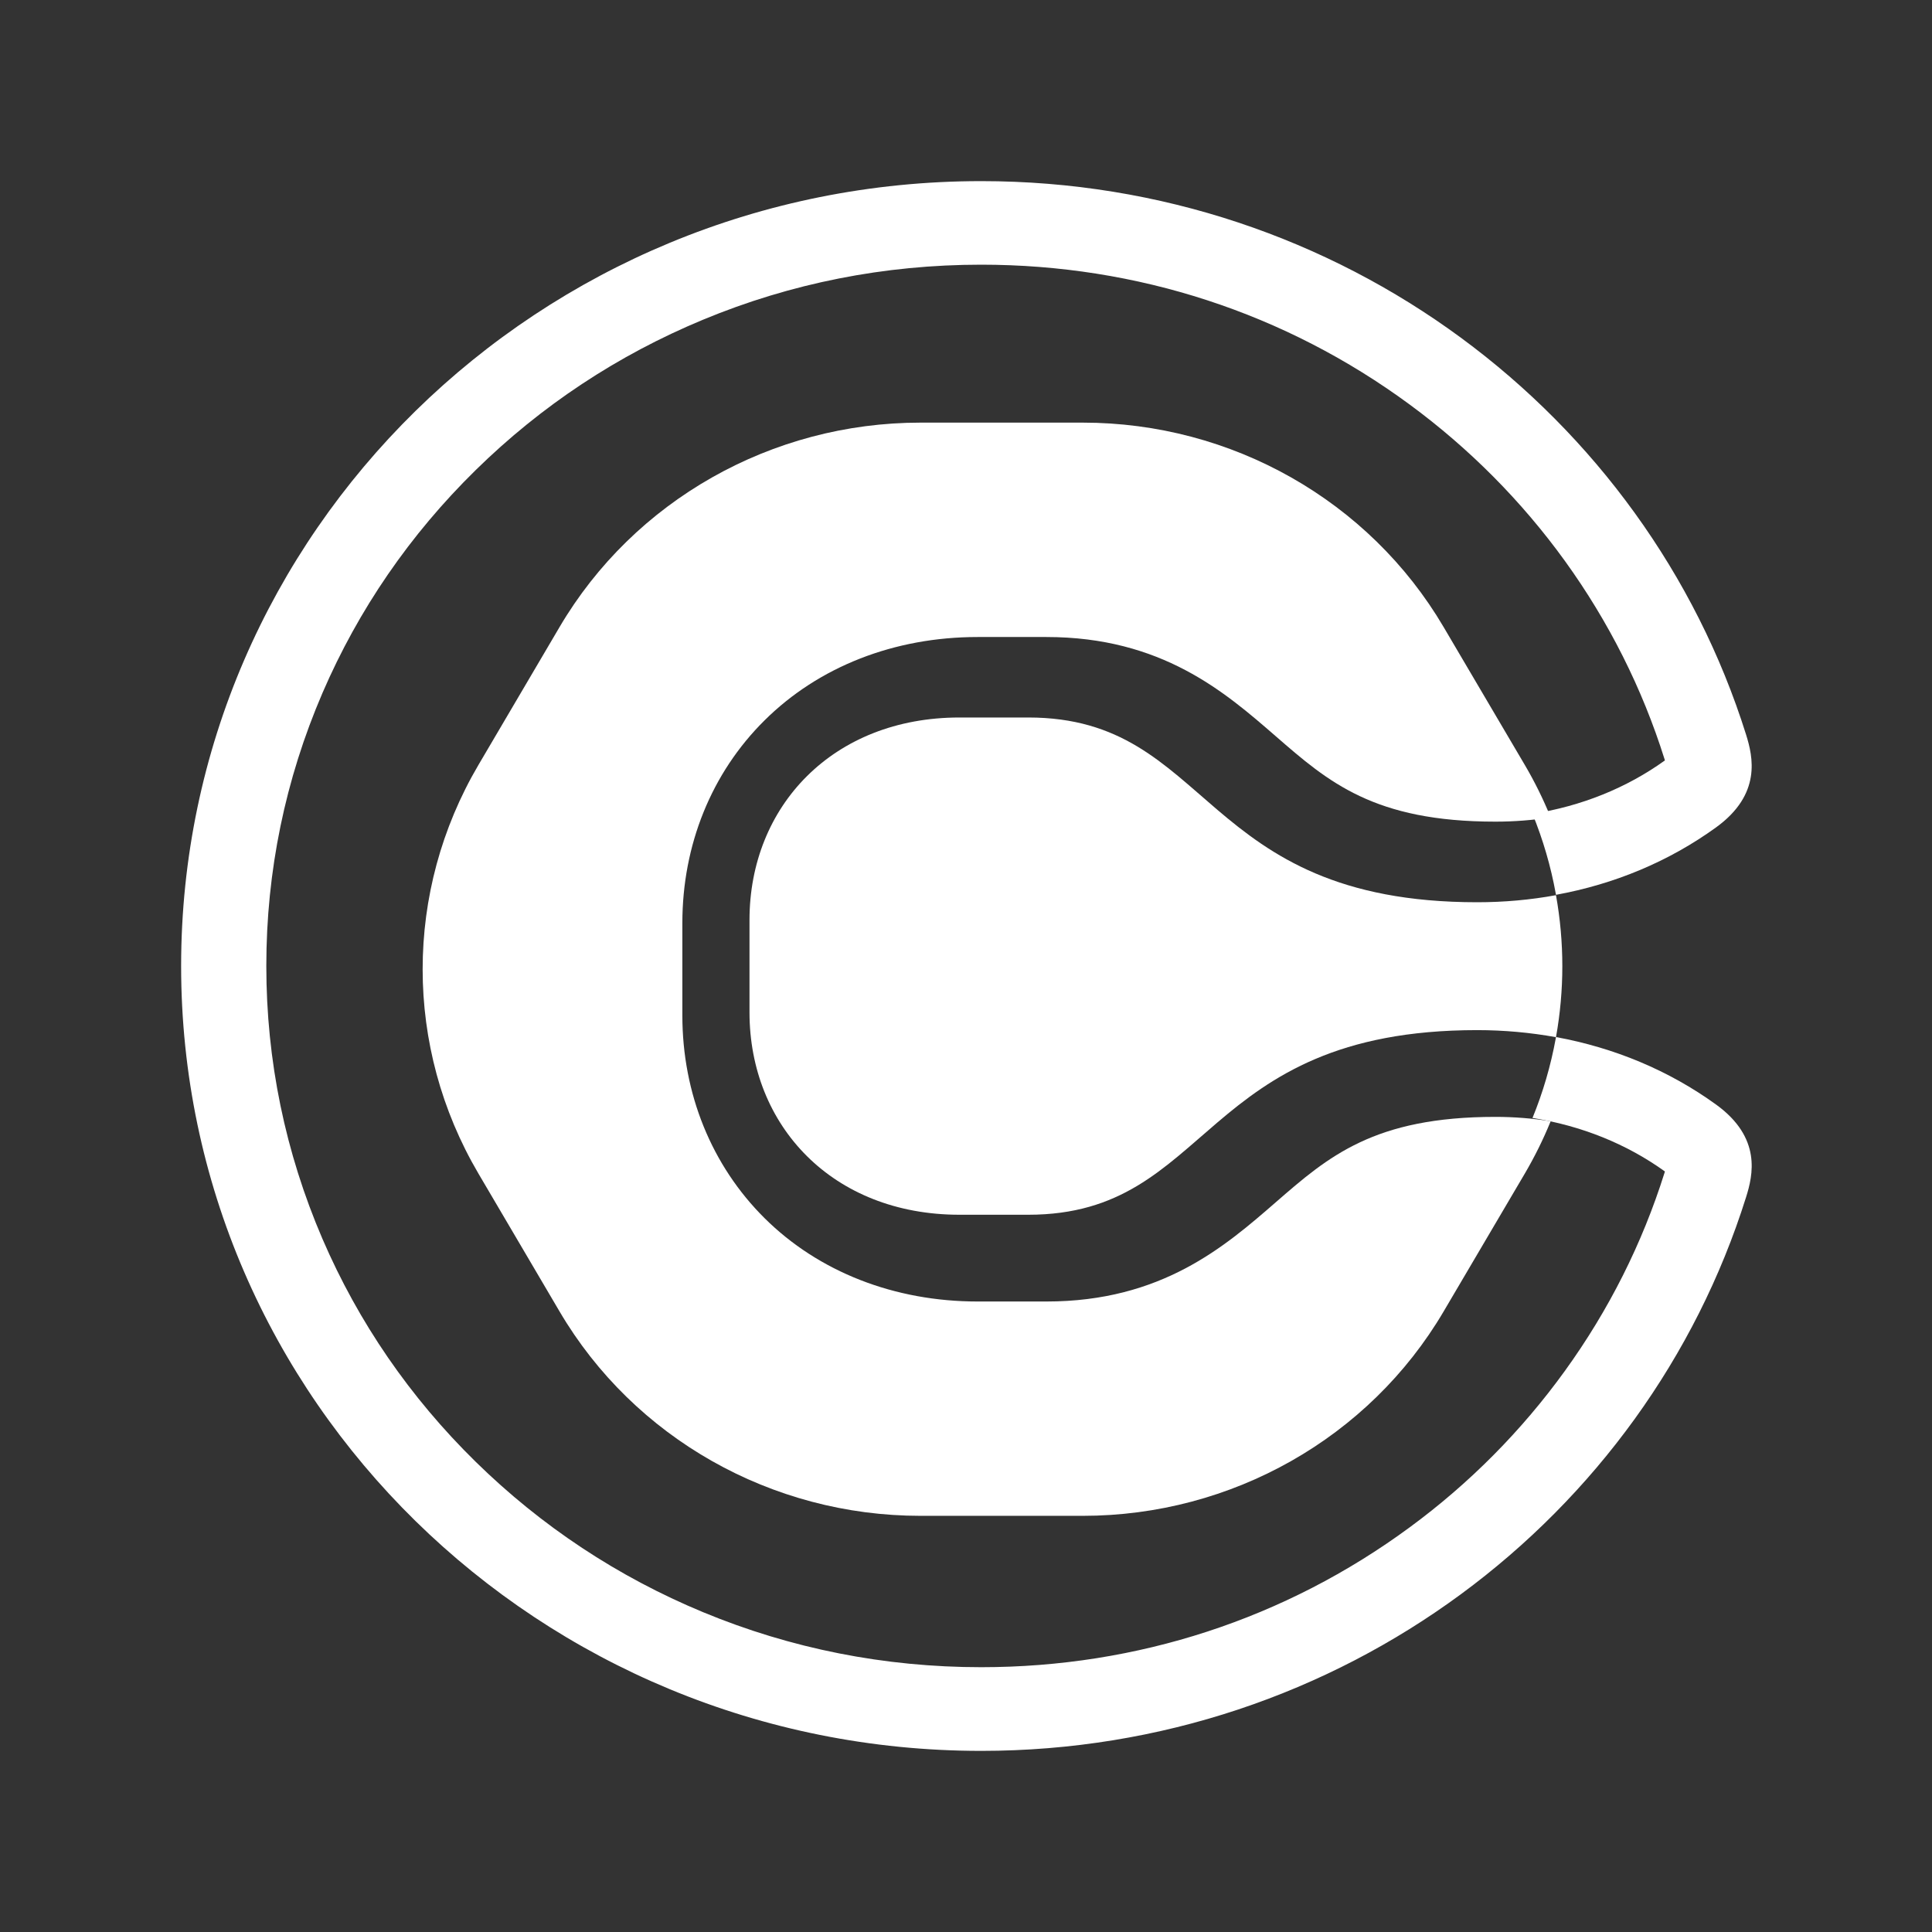 <svg width="32" height="32" viewBox="0 0 32 32" fill="none" xmlns="http://www.w3.org/2000/svg">
<rect x="0" y="0" width="32" height="32" fill="#333333" stroke="none"/>
<path d="M21.13 19.914C20.288 20.646 19.24 21.557 17.332 21.557H16.192C14.813 21.557 13.559 21.066 12.662 20.175C11.786 19.304 11.302 18.113 11.302 16.819V15.289C11.302 13.995 11.784 12.803 12.662 11.933C13.56 11.041 14.813 10.551 16.192 10.551H17.332C19.24 10.551 20.288 11.462 21.13 12.194C22.003 12.953 22.758 13.609 24.768 13.609C25.08 13.609 25.386 13.585 25.684 13.538C25.682 13.531 25.679 13.526 25.677 13.521C25.558 13.23 25.417 12.944 25.255 12.669L23.911 10.386C22.678 8.29 20.399 7 17.934 7H15.246C12.78 7 10.501 8.291 9.268 10.386L7.925 12.669C6.692 14.764 6.692 17.344 7.925 19.439L9.268 21.722C10.501 23.818 12.78 25.107 15.246 25.107H17.934C20.399 25.107 22.678 23.817 23.911 21.722L25.255 19.439C25.417 19.163 25.558 18.878 25.677 18.588C25.679 18.582 25.682 18.577 25.684 18.571C25.386 18.524 25.081 18.499 24.768 18.499C22.759 18.499 22.003 19.154 21.13 19.914Z" fill="white"/>
<path d="M17.032 11.884H15.892C13.794 11.884 12.414 13.355 12.414 15.238V16.767C12.414 18.65 13.793 20.12 15.892 20.12H17.032C20.09 20.12 19.849 17.062 24.467 17.062C24.91 17.062 25.347 17.102 25.772 17.179C25.912 16.401 25.912 15.605 25.772 14.827C25.346 14.905 24.91 14.944 24.467 14.944C19.849 14.944 20.09 11.884 17.032 11.884Z" fill="white"/>
<path d="M28.425 18.296C27.636 17.725 26.732 17.353 25.772 17.177C25.77 17.185 25.77 17.192 25.768 17.2C25.686 17.648 25.558 18.089 25.383 18.517C26.192 18.646 26.938 18.944 27.576 19.403C27.574 19.409 27.572 19.416 27.57 19.424C27.202 20.595 26.647 21.699 25.922 22.703C25.206 23.695 24.34 24.569 23.348 25.298C21.288 26.814 18.834 27.614 16.252 27.614C14.653 27.614 13.102 27.307 11.643 26.702C10.234 26.117 8.968 25.28 7.879 24.212C6.791 23.145 5.937 21.903 5.341 20.52C4.725 19.088 4.411 17.567 4.411 15.999C4.411 14.43 4.725 12.909 5.341 11.478C5.937 10.096 6.791 8.853 7.879 7.786C8.967 6.718 10.233 5.881 11.643 5.296C13.102 4.69 14.652 4.384 16.252 4.384C18.834 4.384 21.288 5.184 23.348 6.7C24.34 7.43 25.206 8.303 25.922 9.294C26.647 10.299 27.202 11.403 27.57 12.574C27.572 12.582 27.574 12.588 27.576 12.595C26.939 13.053 26.192 13.352 25.383 13.48C25.558 13.909 25.687 14.352 25.768 14.8C25.77 14.807 25.77 14.814 25.772 14.821C26.732 14.646 27.636 14.274 28.425 13.703C29.181 13.154 29.035 12.534 28.92 12.166C27.253 6.859 22.212 3 16.252 3C8.933 3 3 8.82 3 16C3 23.18 8.933 29 16.252 29C22.212 29 27.253 25.14 28.92 19.83C29.035 19.465 29.182 18.845 28.425 18.296Z" fill="white"/>
</svg>
